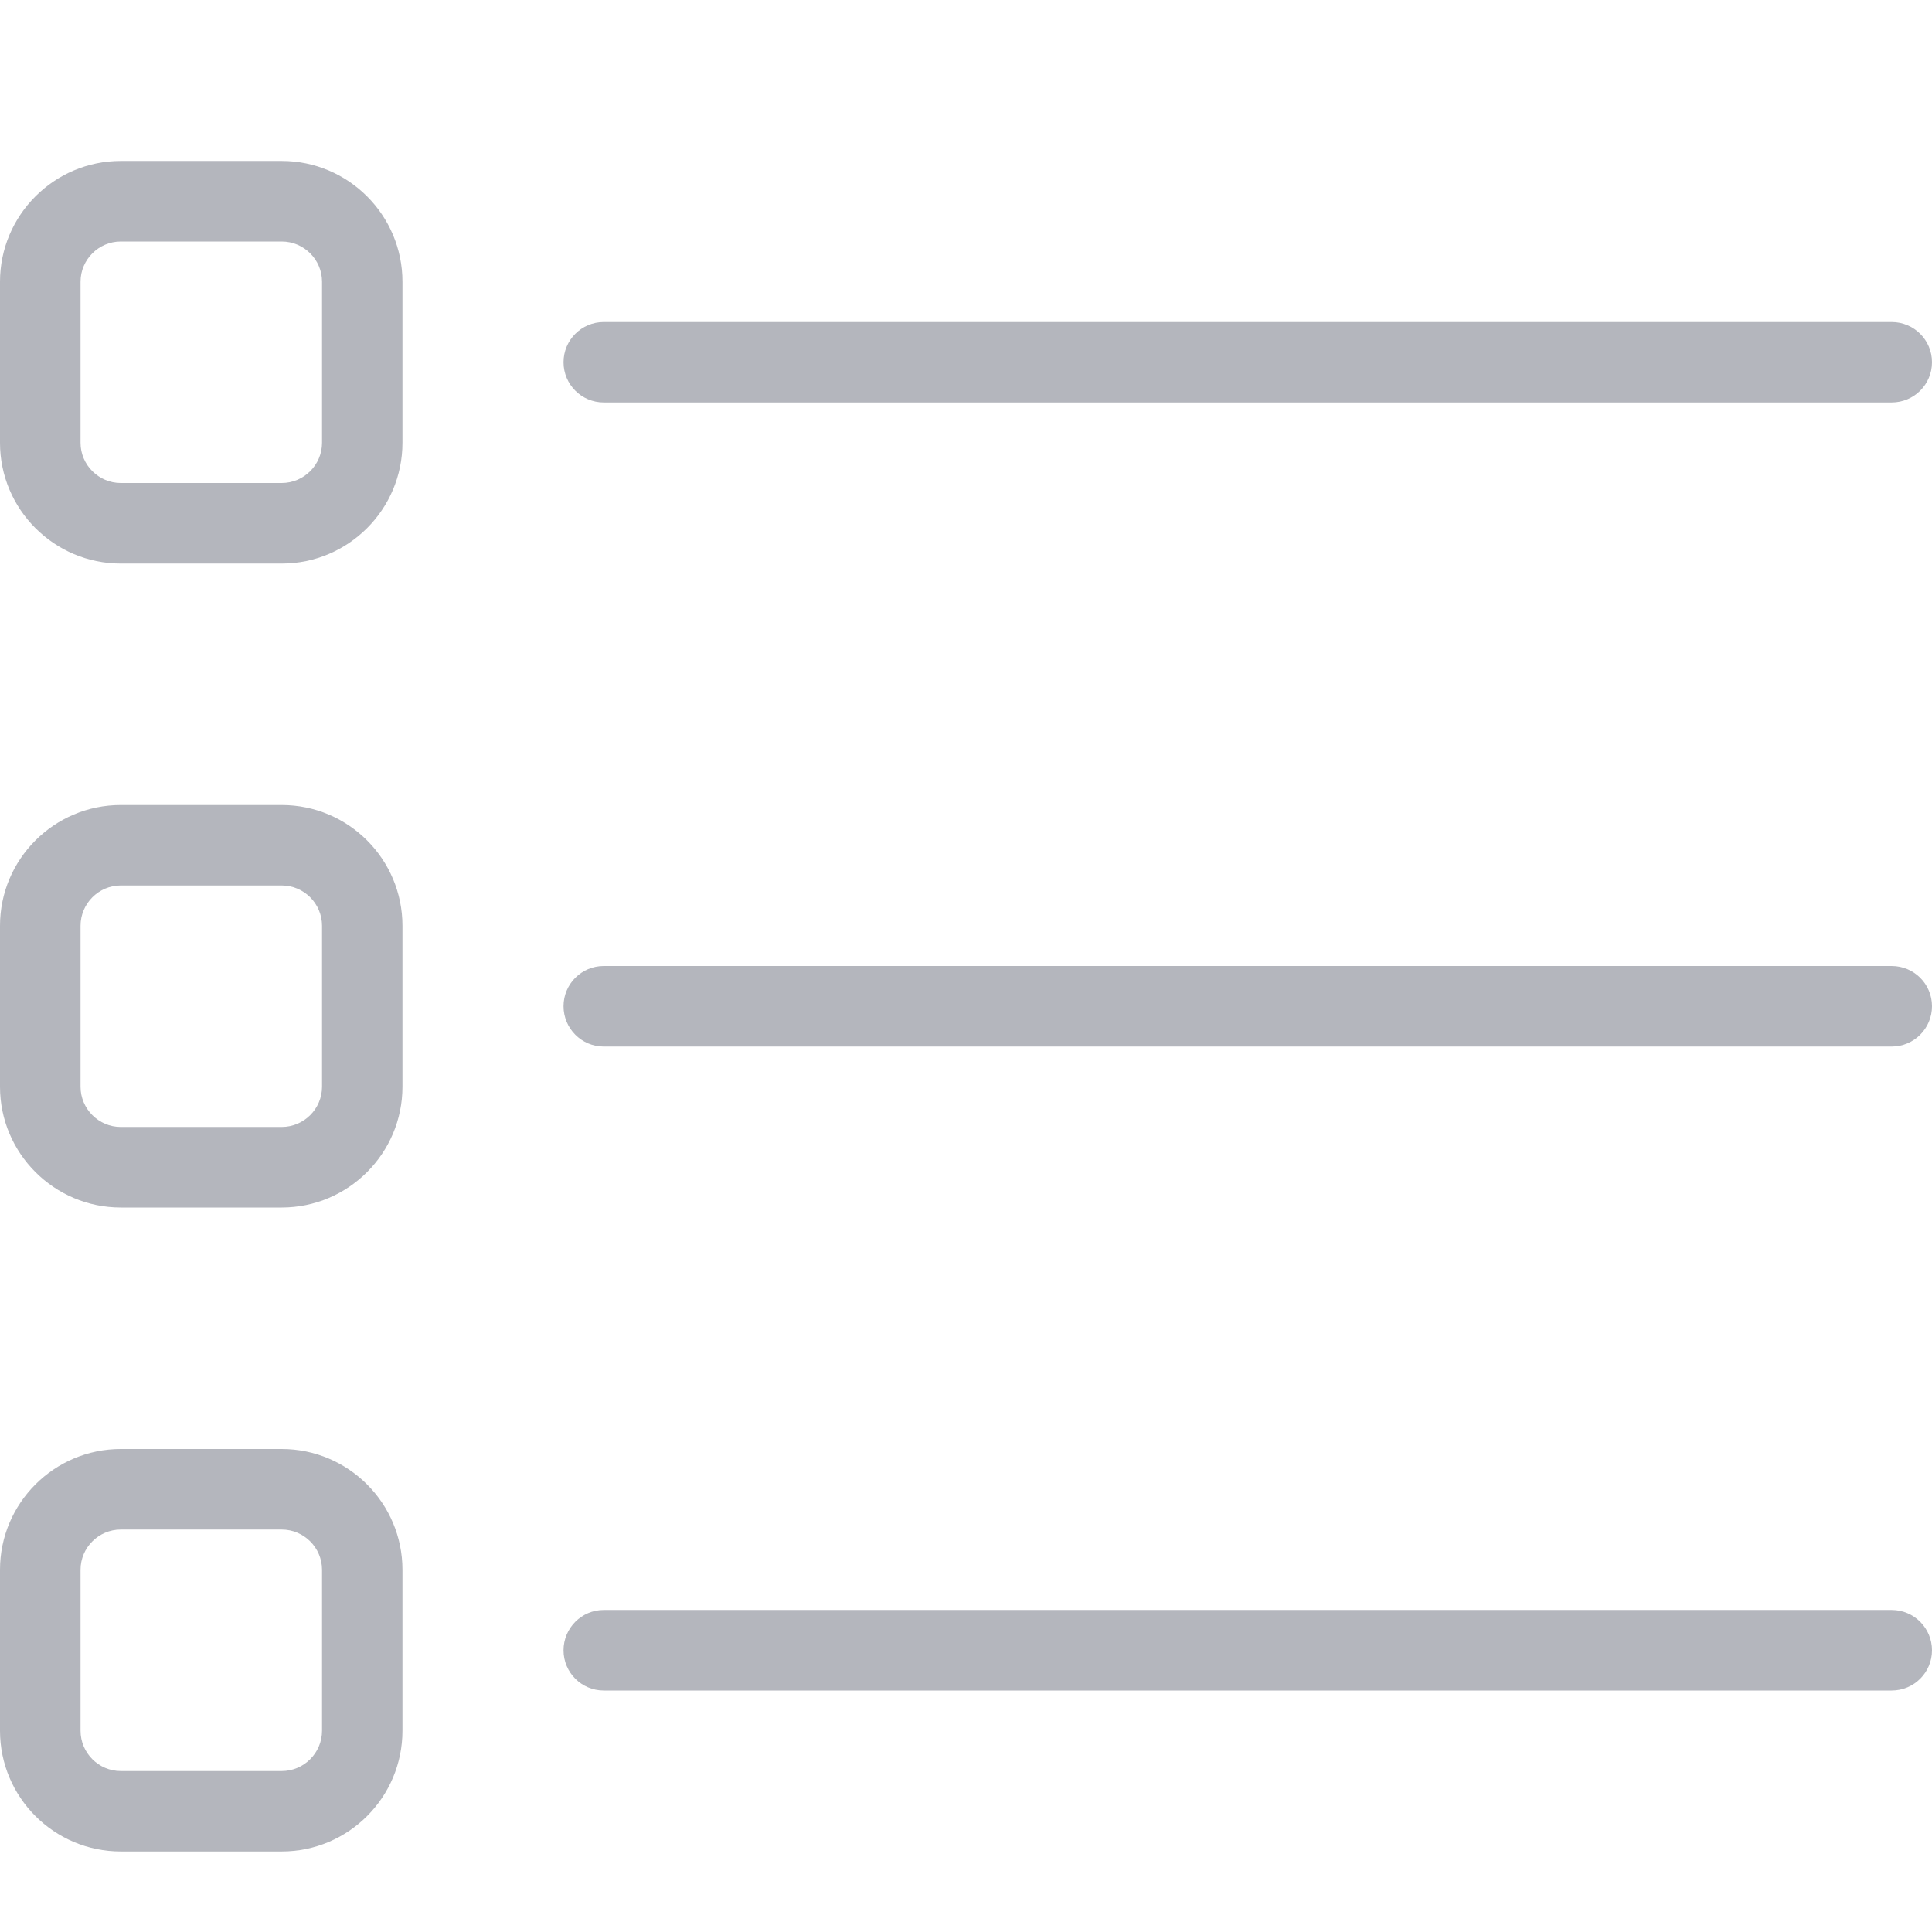 <svg width="16" height="16" viewBox="0 0 16 16" fill="none" xmlns="http://www.w3.org/2000/svg">
<g clip-path="url(#clip0)">
<path d="M2.333 4.667H1C0.449 4.667 0 4.218 0 3.667V2.333C0 1.782 0.449 1.333 1 1.333H2.333C2.885 1.333 3.333 1.782 3.333 2.333V3.667C3.333 4.218 2.885 4.667 2.333 4.667ZM1 2C0.817 2 0.667 2.15 0.667 2.333V3.667C0.667 3.85 0.817 4 1 4H2.333C2.517 4 2.667 3.85 2.667 3.667V2.333C2.667 2.15 2.517 2 2.333 2H1Z" fill="#B4B6BD"/>
<path d="M2.333 10H1C0.449 10 0 9.551 0 9V7.667C0 7.115 0.449 6.667 1 6.667H2.333C2.885 6.667 3.333 7.115 3.333 7.667V9C3.333 9.551 2.885 10 2.333 10ZM1 7.333C0.817 7.333 0.667 7.483 0.667 7.667V9C0.667 9.183 0.817 9.333 1 9.333H2.333C2.517 9.333 2.667 9.183 2.667 9V7.667C2.667 7.483 2.517 7.333 2.333 7.333H1Z" fill="#B4B6BD"/>
<path d="M2.333 15.333H1C0.449 15.333 0 14.885 0 14.333V13C0 12.449 0.449 12 1 12H2.333C2.885 12 3.333 12.449 3.333 13V14.333C3.333 14.885 2.885 15.333 2.333 15.333ZM1 12.667C0.817 12.667 0.667 12.817 0.667 13V14.333C0.667 14.517 0.817 14.667 1 14.667H2.333C2.517 14.667 2.667 14.517 2.667 14.333V13C2.667 12.817 2.517 12.667 2.333 12.667H1Z" fill="#B4B6BD"/>
<path d="M15.666 3.333H5C4.816 3.333 4.667 3.184 4.667 3C4.667 2.816 4.816 2.667 5 2.667H15.666C15.851 2.667 16 2.816 16 3C16 3.184 15.851 3.333 15.666 3.333Z" fill="#B4B6BD"/>
<path d="M15.666 8.667H5C4.816 8.667 4.667 8.517 4.667 8.333C4.667 8.149 4.816 8 5 8H15.666C15.851 8 16 8.149 16 8.333C16 8.517 15.851 8.667 15.666 8.667Z" fill="#B4B6BD"/>
<path d="M15.666 14H5C4.816 14 4.667 13.851 4.667 13.667C4.667 13.483 4.816 13.333 5 13.333H15.666C15.851 13.333 16 13.483 16 13.667C16 13.851 15.851 14 15.666 14Z" fill="#B4B6BD"/>
</g>
<defs>
<clipPath id="clip0">
<rect width="16" height="16" fill="white"/>
</clipPath>
</defs>
</svg>
